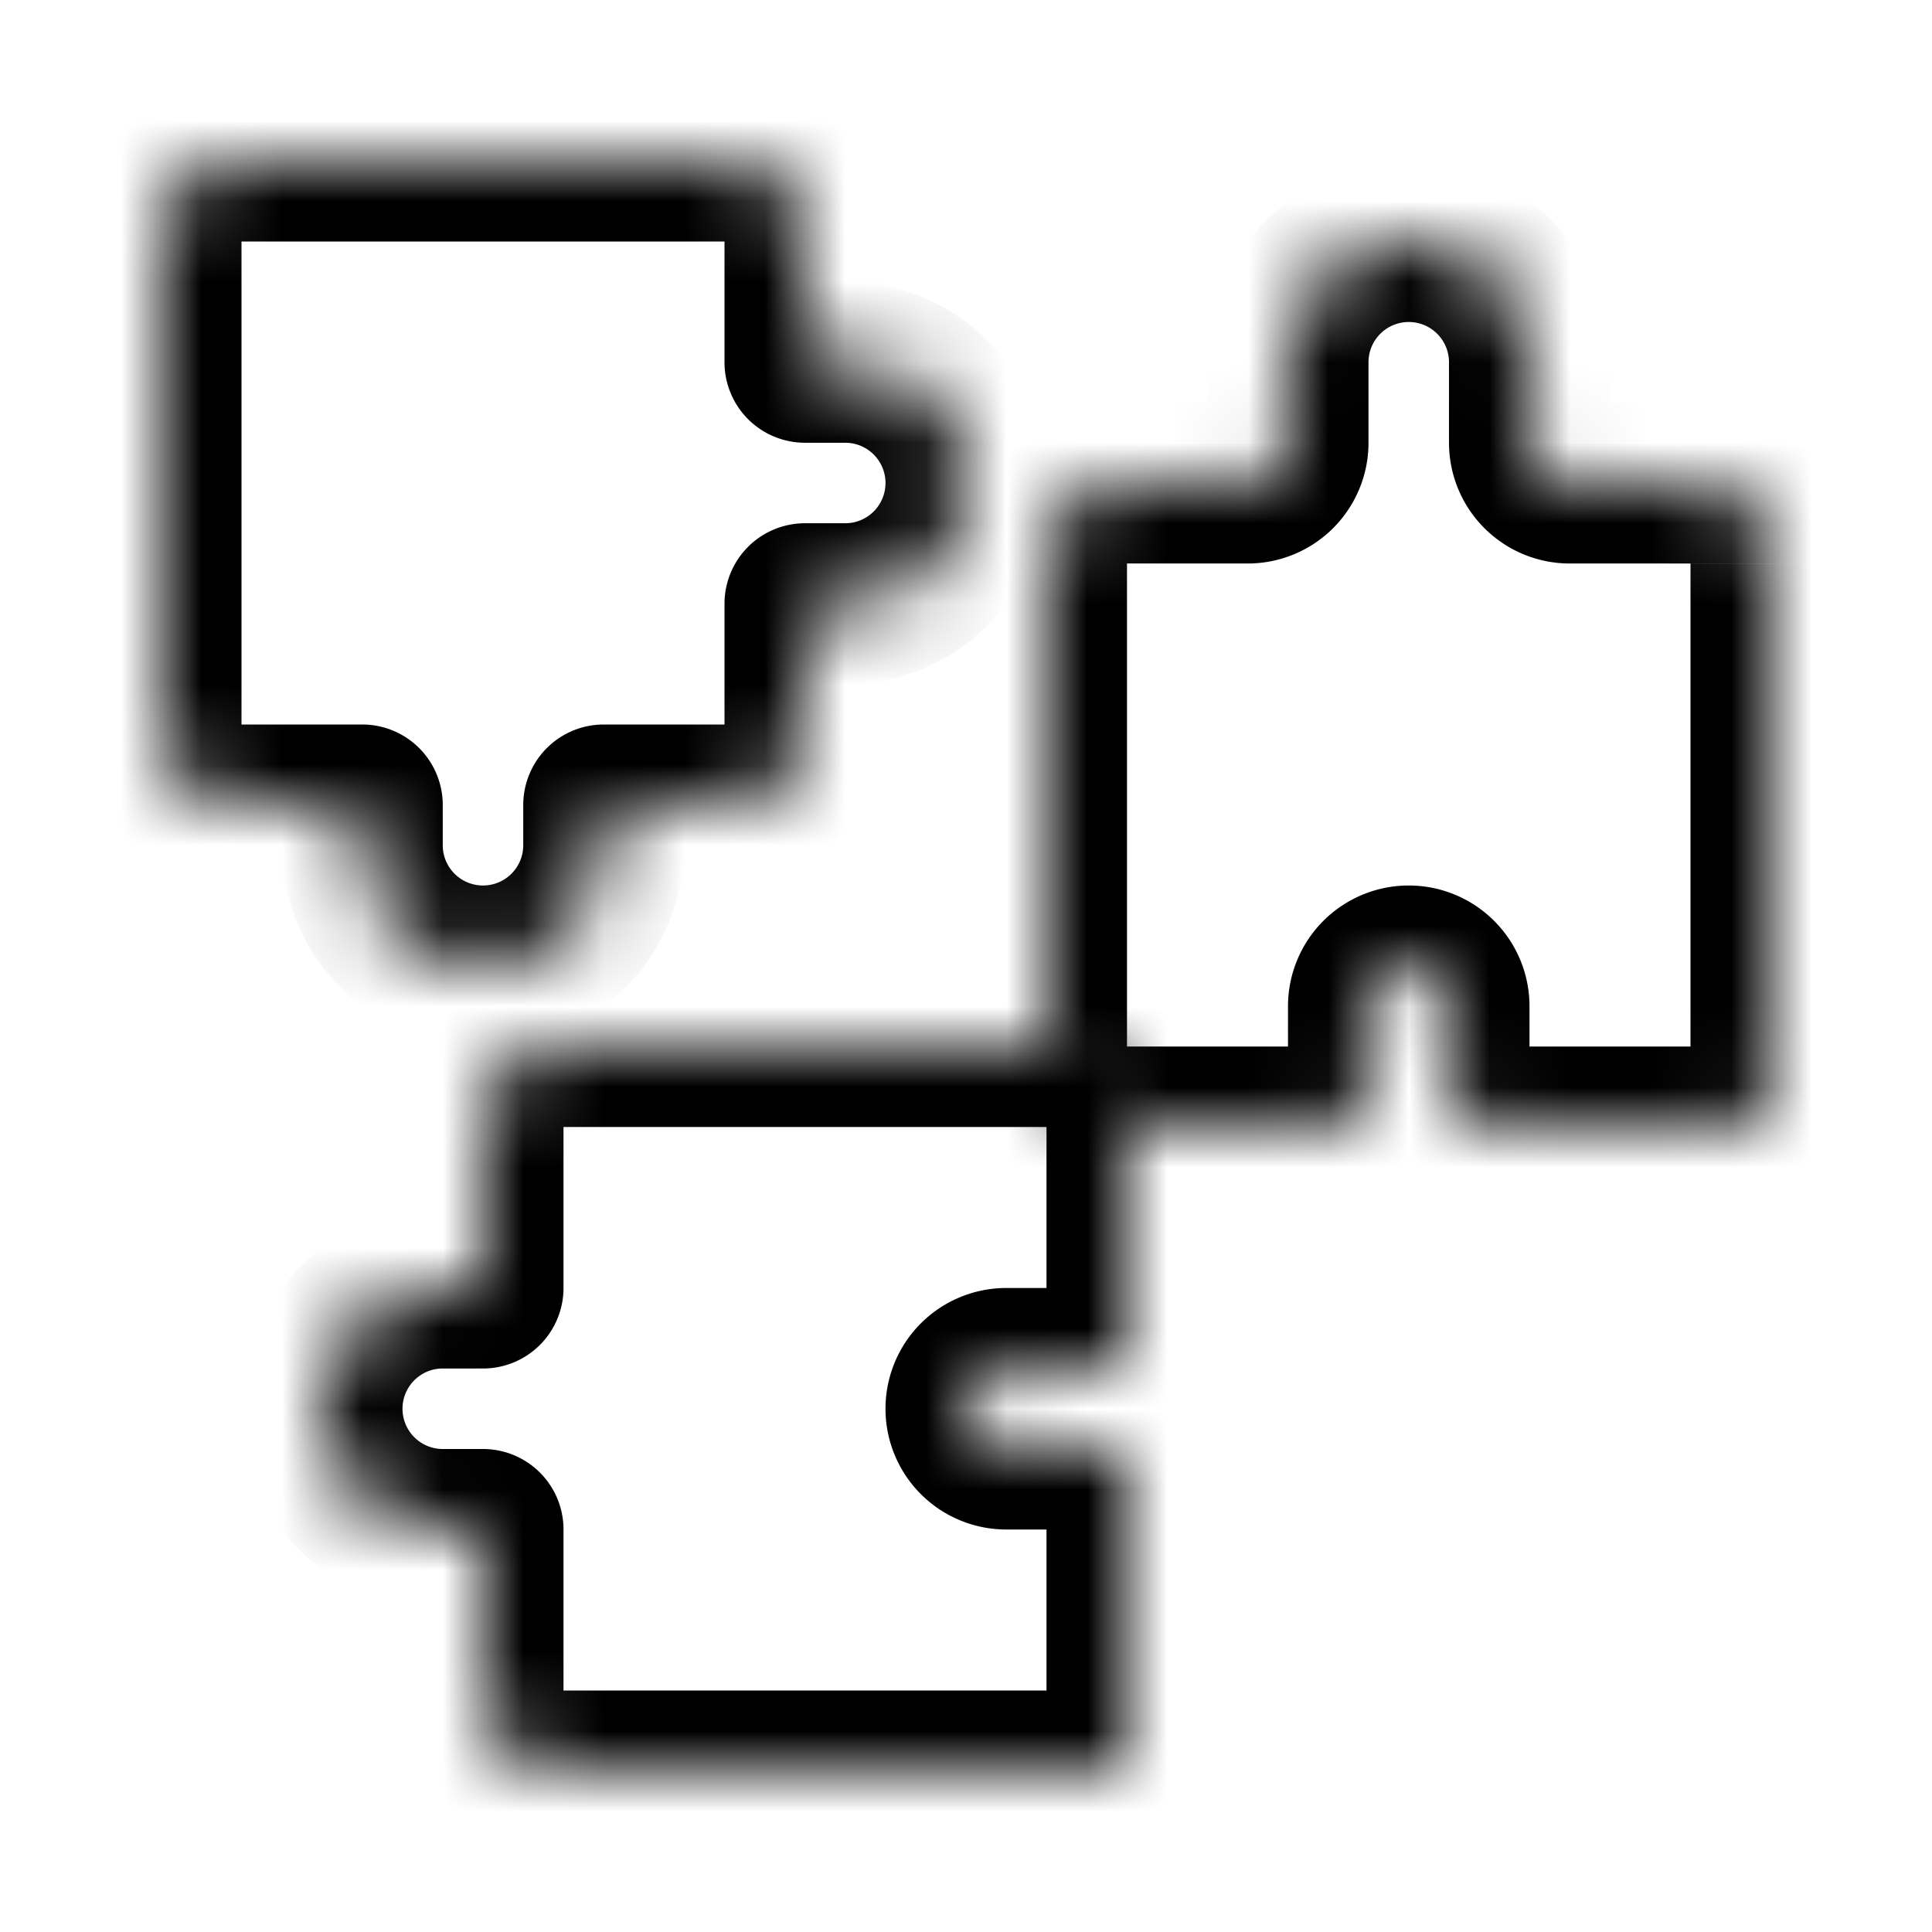 <svg xmlns="http://www.w3.org/2000/svg" fill="none" viewBox="0 0 24 24" width="1em" height="1em"><mask id="iconsPuzzleMissingSize24Px__a" fill="#fff"><path fill-rule="evenodd" d="M7 22a1 1 0 0 1-1-1v-2h-.5a1.5 1.5 0 0 1 0-3H6v-2a1 1 0 0 1 1-1h7v4h-1.5a.5.5 0 0 0 0 1H14v4z" clip-rule="evenodd"/></mask><path fill="currentColor" d="M6 19h1a1 1 0 0 0-1-1zm-.5-3v-1zm.5 0v1a1 1 0 0 0 1-1zm0-2h1zm8-1h1a1 1 0 0 0-1-1zm0 4v1a1 1 0 0 0 1-1zm-1 1v1zm1 0h1a1 1 0 0 0-1-1zm0 4v1a1 1 0 0 0 1-1zm-9-1a2 2 0 0 0 2 2v-2zm0-2v2h2v-2zm1-1h-.5v2H6zm-.5 0a.5.5 0 0 1-.5-.5H3A2.5 2.5 0 0 0 5.5 20zm-.5-.5a.5.5 0 0 1 .5-.5v-2A2.5 2.5 0 0 0 3 17.5zm.5-.5H6v-2h-.5zM5 14v2h2v-2zm2-2a2 2 0 0 0-2 2h2zm7 0H7v2h7zm1 5v-4h-2v4zm-2 1h1v-2h-1zm-.5 0h.5v-2h-.5zm.5-.5a.5.5 0 0 1-.5.5v-2a1.5 1.5 0 0 0-1.5 1.5zm-.5-.5a.5.5 0 0 1 .5.5h-2a1.5 1.5 0 0 0 1.5 1.5zm0 0v2zm.5 0h-.5v2h.5zm1 0h-1v2h1zm1 5v-4h-2v4zm-8 1h7v-2H7z" mask="url(#iconsPuzzleMissingSize24Px__a)"/><mask id="iconsPuzzleMissingSize24Px__b" fill="#fff"><path fill-rule="evenodd" d="M13 7a1 1 0 0 1 1-1h1.5a.5.5 0 0 0 .5-.5v-1a1.5 1.5 0 0 1 3 0v1a.5.5 0 0 0 .5.5H21a1 1 0 0 1 1 1v6.5a.5.5 0 0 1-.5.5h-3a.5.5 0 0 1-.5-.5v-1a.5.5 0 0 0-1 0v1a.5.5 0 0 1-.5.5H14a1 1 0 0 1-1-1z" clip-rule="evenodd"/></mask><path fill="currentColor" d="M16 4.5h-1zm3 0h1zM21 6v1zm1 1h-1zm-4 6h-1zm-1-.5h-1zm0 0h1zm0 .5h-1zm2-7.5h1zm-2 8h1zm-1-8h1zM14 5a2 2 0 0 0-2 2h2zm1.5 0H14v2h1.5zm1.5.5v-1h-2v1zm0-1a.5.5 0 0 1 .5-.5V2A2.5 2.5 0 0 0 15 4.5zm.5-.5a.5.5 0 0 1 .5.5h2A2.5 2.5 0 0 0 17.5 2zm.5.5v1h2v-1zm3 .5h-1.5v2H21zm2 2a2 2 0 0 0-2-2v2zm0 6.5V7h-2v6.5zM18.5 15h3v-2h-3zM17 13v.5h2V13zm0-.5v.5h2v-.5zm.5.5a.5.5 0 0 1-.5-.5h2a1.5 1.5 0 0 0-1.5-1.5zm.5-.5a.5.5 0 0 1-.5.5v-2a1.5 1.5 0 0 0-1.5 1.5zm0 0h-2zm0 .5v-.5h-2v.5zm0 .5V13h-2v.5zM14 15h2.5v-2H14zm-2-2a2 2 0 0 0 2 2v-2zm0-6v6h2V7zm6.5 6a.5.5 0 0 1 .5.5h-2a1.5 1.5 0 0 0 1.5 1.5zm2.5.5a.5.5 0 0 1 .5-.5v2a1.5 1.5 0 0 0 1.5-1.5zm-3-8A1.5 1.5 0 0 0 19.5 7V5a.5.5 0 0 1 .5.5zm-2 8a.5.5 0 0 1 .5-.5v2a1.5 1.5 0 0 0 1.5-1.5zM15.5 7A1.5 1.5 0 0 0 17 5.5h-2a.5.5 0 0 1 .5-.5z" mask="url(#iconsPuzzleMissingSize24Px__b)"/><mask id="iconsPuzzleMissingSize24Px__c" fill="#fff"/><path fill="currentColor" d="M21 21.5V21zm-7.25 0v.5zM21 13.75V21h1v-7.25zM21 21h-7.25v1H21zm-7 .25V19h-1v2.25zM14 16v-2.25h-1V16zm5.893-2h1.357v-1h-1.357zm-6.143 0h1.857v-1H13.75zM21 21v1a1 1 0 0 0 1-1zm-7-7.25a.25.25 0 0 1-.25.25v-1a.75.75 0 0 0-.75.75zM13.75 21a.25.25 0 0 1 .25.25h-1c0 .414.336.75.75.75zM22 13.75a.75.75 0 0 0-.75-.75v1a.25.25 0 0 1-.25-.25z" mask="url(#iconsPuzzleMissingSize24Px__c)"/><mask id="iconsPuzzleMissingSize24Px__d" fill="#fff"><path fill-rule="evenodd" d="M2 3a1 1 0 0 1 1-1h6a1 1 0 0 1 1 1v1.5h.5a1.5 1.5 0 0 1 0 3H10V9a1 1 0 0 1-1 1H7.5v.5a1.5 1.5 0 0 1-3 0V10H3a1 1 0 0 1-1-1z" clip-rule="evenodd"/></mask><path fill="currentColor" d="M10 4.5H9a1 1 0 0 0 1 1zm.5 0v1zm-.5 3v-1a1 1 0 0 0-1 1zM7.5 10V9a1 1 0 0 0-1 1zm-3 0h1a1 1 0 0 0-1-1zM3 1a2 2 0 0 0-2 2h2zm6 0H3v2h6zm2 2a2 2 0 0 0-2-2v2zm0 1.5V3H9v1.5zm-1 1h.5v-2H10zm.5 0a.5.5 0 0 1 .5.5h2a2.5 2.5 0 0 0-2.5-2.5zm.5.5a.5.5 0 0 1-.5.5v2A2.5 2.5 0 0 0 13 6zm-.5.5H10v2h.5zM11 9V7.5H9V9zm-2 2a2 2 0 0 0 2-2H9zm-1.5 0H9V9H7.5zm1-.5V10h-2v.5zM6 13a2.5 2.5 0 0 0 2.5-2.5h-2a.5.5 0 0 1-.5.5zm-2.5-2.5A2.5 2.5 0 0 0 6 13v-2a.5.5 0 0 1-.5-.5zm0-.5v.5h2V10zM3 11h1.5V9H3zM1 9a2 2 0 0 0 2 2V9zm0-6v6h2V3z" mask="url(#iconsPuzzleMissingSize24Px__d)"/></svg>
